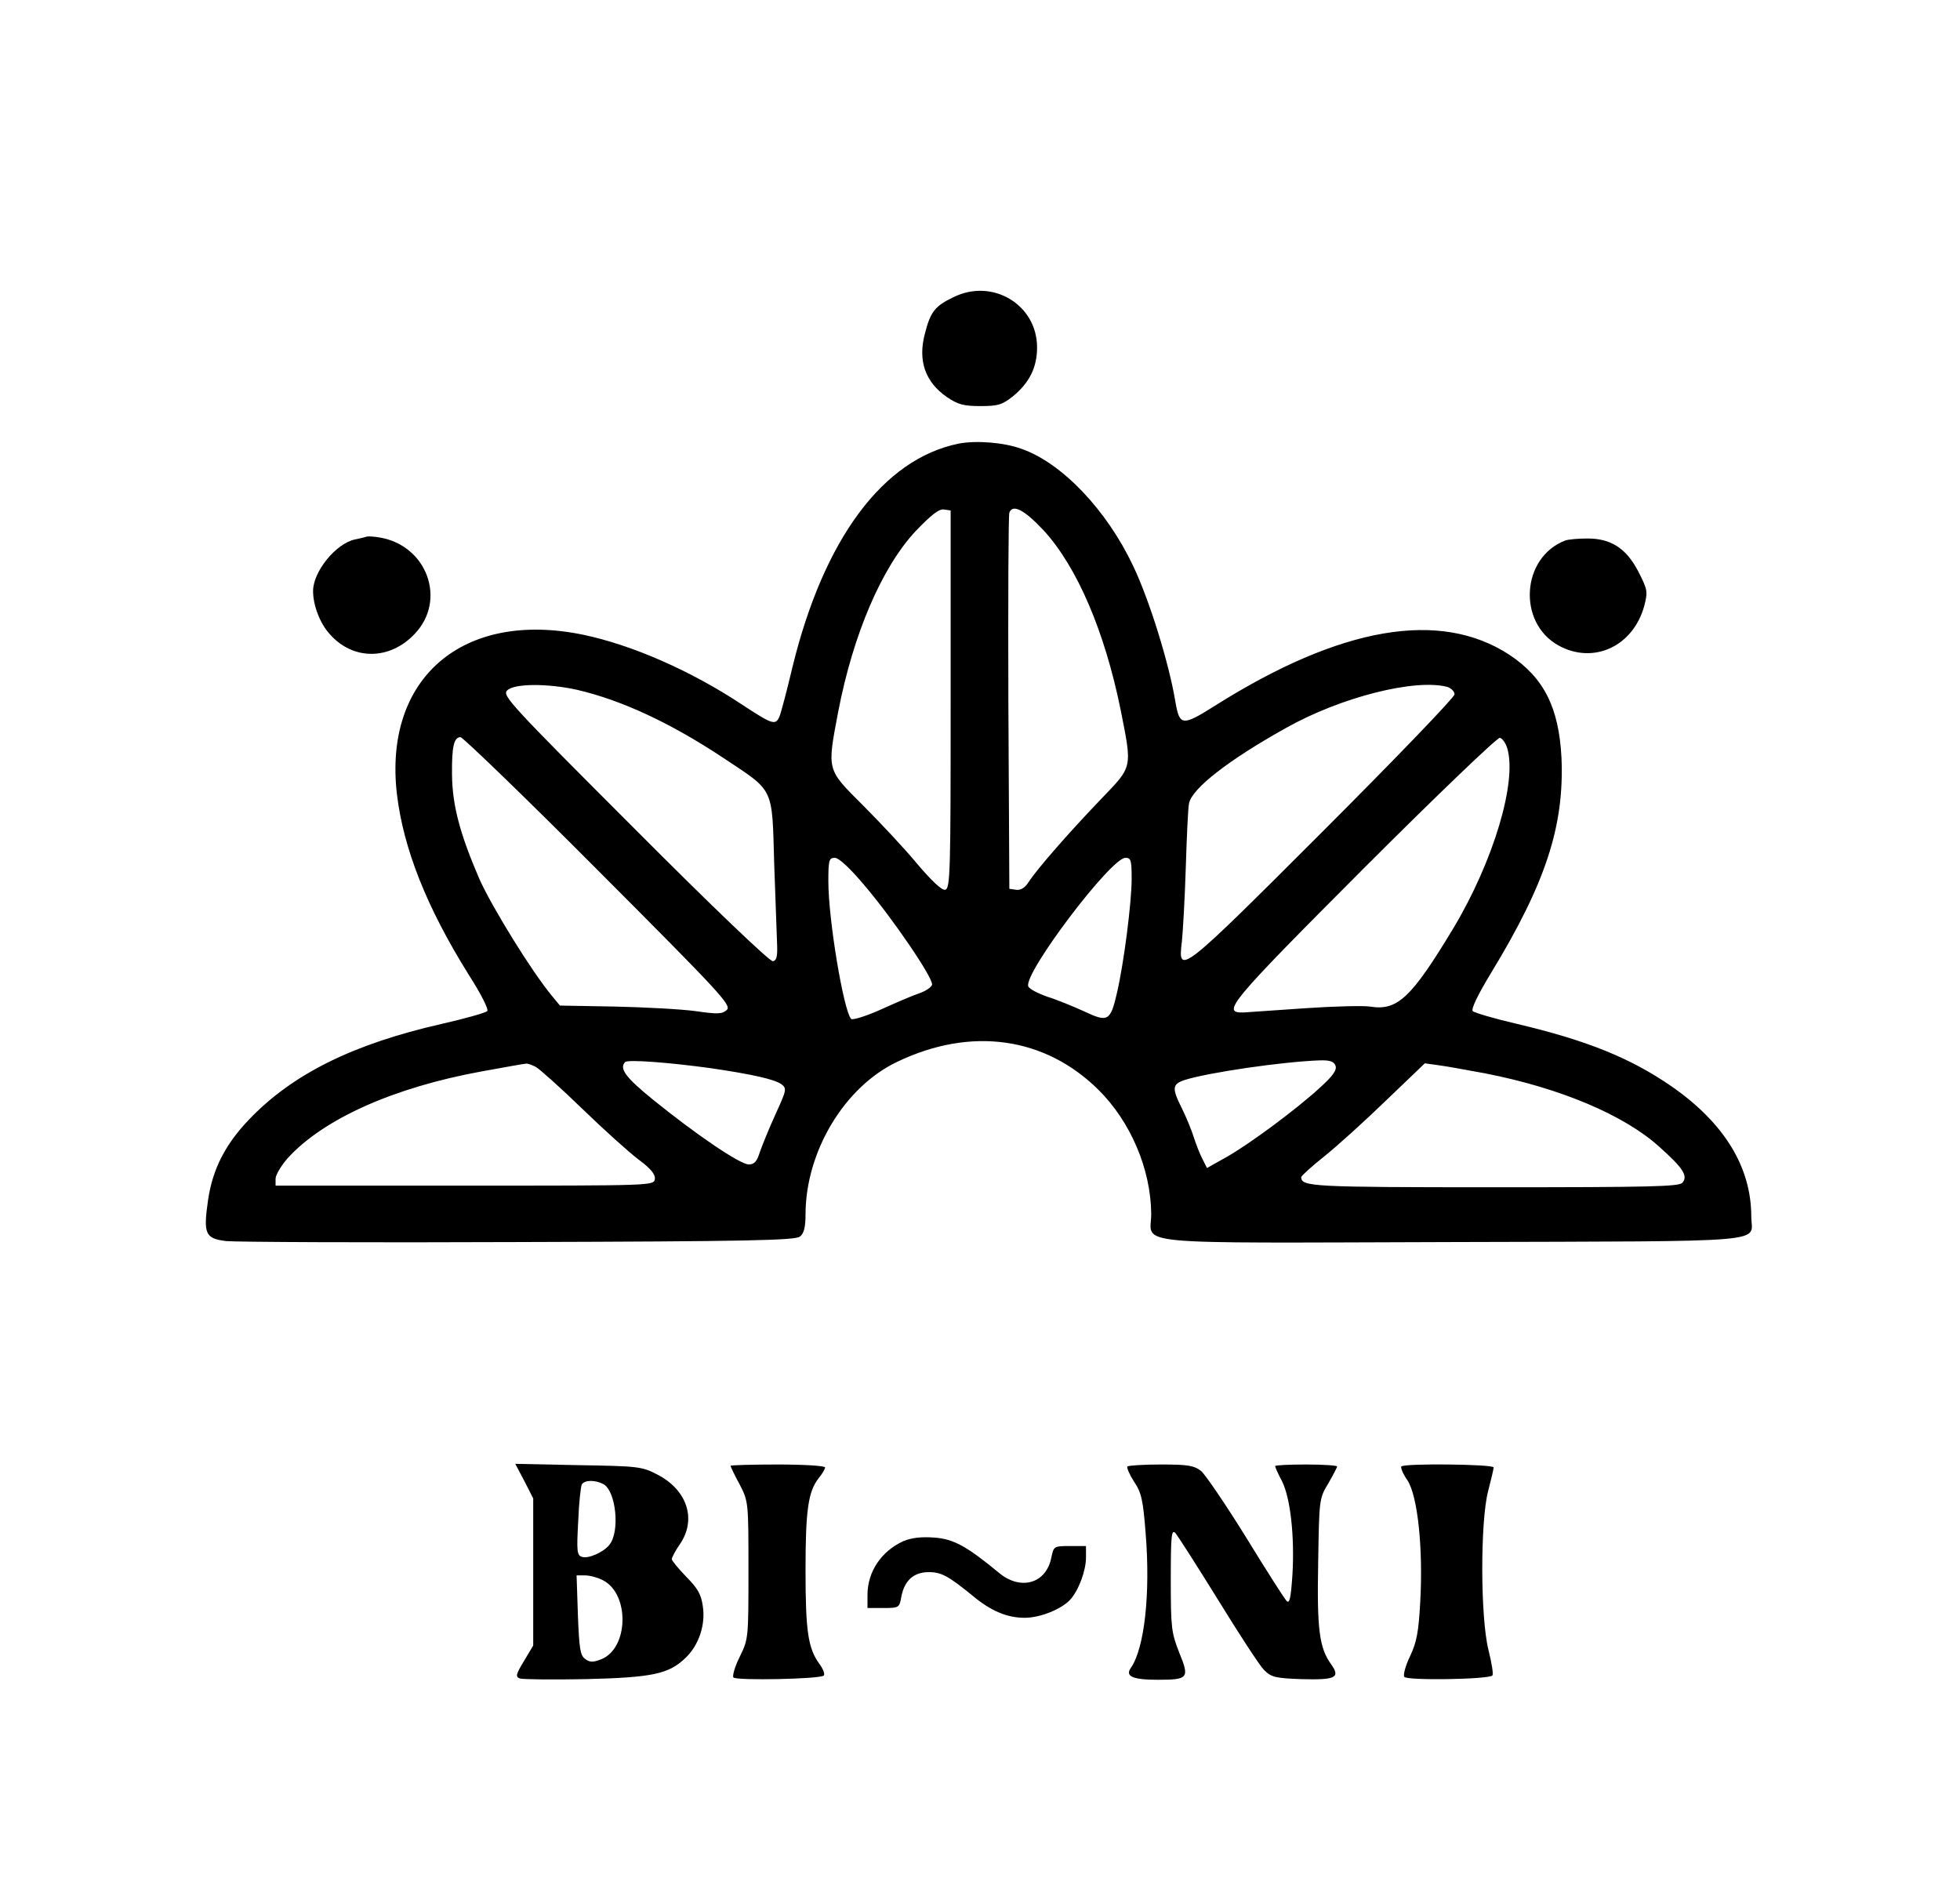 <?xml version="1.0" standalone="no"?>
<!DOCTYPE svg PUBLIC "-//W3C//DTD SVG 20010904//EN"
 "http://www.w3.org/TR/2001/REC-SVG-20010904/DTD/svg10.dtd">
<svg version="1.0" xmlns="http://www.w3.org/2000/svg"
 width="601pt" height="578pt" viewBox="0 0 601 578"
 preserveAspectRatio="xMidYMid meet">

<g transform="translate(0,578) scale(0.1,-0.1)"
fill="#000000" stroke="none">
<path d="M2924 4869 c-57 -27 -71 -45 -88 -112 -22 -83 1 -148 67 -194 34 -23
51 -28 103 -28 55 0 67 4 100 30 51 42 74 89 74 150 0 131 -137 213 -256 154z"/>
<path d="M2940 4420 c-232 -47 -414 -292 -510 -685 -17 -72 -35 -140 -40 -152
-12 -28 -22 -24 -115 37 -157 104 -338 183 -487 214 -369 76 -612 -133 -571
-488 20 -169 92 -349 220 -554 39 -61 62 -107 57 -112 -5 -5 -68 -23 -139 -39
-273 -62 -458 -154 -591 -293 -73 -76 -112 -152 -126 -247 -15 -104 -9 -118
55 -126 28 -3 433 -5 898 -3 699 2 849 5 862 17 12 9 17 29 17 67 0 193 119
392 282 469 226 108 452 76 616 -86 99 -98 161 -244 162 -381 0 -97 -91 -89
926 -86 1000 3 914 -4 914 78 0 152 -83 287 -244 399 -126 87 -259 141 -475
192 -69 16 -130 34 -135 39 -6 6 16 51 56 117 168 276 225 451 216 660 -8 154
-54 245 -159 315 -213 140 -519 87 -904 -156 -100 -63 -108 -62 -121 13 -19
116 -79 310 -129 415 -81 172 -219 317 -343 360 -55 20 -139 26 -192 16z m-25
-785 c0 -531 -1 -580 -17 -583 -10 -2 -41 27 -86 80 -38 46 -113 126 -166 179
-112 112 -110 105 -76 286 46 239 134 444 238 555 47 49 71 68 86 66 l21 -3 0
-580z m286 518 c102 -112 186 -308 235 -548 36 -182 38 -173 -59 -274 -97
-101 -196 -214 -222 -254 -12 -19 -25 -27 -39 -25 l-21 3 -3 570 c-1 314 0
576 3 583 10 28 46 9 106 -55z m-1431 -488 c137 -32 285 -101 447 -208 159
-106 150 -86 157 -327 4 -113 8 -225 9 -250 1 -33 -2 -45 -13 -47 -9 -2 -188
169 -423 405 -381 381 -408 410 -392 425 21 22 125 22 215 2z m2668 9 c12 -4
22 -14 22 -23 0 -9 -182 -198 -404 -420 -437 -437 -445 -443 -432 -338 3 28 9
131 12 227 3 96 7 185 10 197 9 46 123 134 297 231 169 95 396 152 495 126z
m-2603 -564 c372 -373 408 -411 394 -426 -14 -13 -27 -14 -96 -4 -44 6 -155
12 -248 14 l-168 3 -24 29 c-63 76 -184 272 -223 359 -60 139 -83 226 -84 320
-1 86 6 115 26 115 7 0 198 -184 423 -410z m2787 375 c30 -103 -43 -346 -165
-550 -129 -214 -172 -255 -256 -241 -21 3 -109 1 -197 -5 -87 -6 -172 -12
-189 -13 -72 -3 -49 25 366 441 222 222 410 402 418 401 8 -2 18 -16 23 -33z
m-1970 -421 c86 -101 210 -283 206 -303 -2 -8 -20 -20 -41 -27 -21 -7 -74 -30
-118 -50 -45 -20 -85 -32 -89 -28 -23 24 -70 304 -70 422 0 65 2 72 20 72 12
0 46 -31 92 -86z m818 21 c0 -72 -24 -259 -45 -349 -20 -87 -28 -91 -100 -57
-33 15 -84 36 -113 45 -29 10 -56 24 -59 32 -15 39 253 394 298 394 17 0 19
-7 19 -65z m-1290 -580 c129 -19 194 -34 216 -49 17 -13 16 -18 -18 -92 -20
-44 -41 -96 -48 -116 -9 -29 -17 -38 -34 -38 -27 0 -162 92 -293 198 -85 69
-105 96 -86 116 9 8 132 -1 263 -19z m1915 8 c5 -13 -7 -31 -47 -67 -69 -64
-218 -175 -290 -215 l-57 -32 -14 28 c-8 15 -20 46 -27 68 -7 22 -23 61 -36
87 -31 62 -30 74 9 87 73 23 300 56 413 60 31 1 44 -3 49 -16z m-2452 -4 c12
-7 76 -64 142 -128 66 -64 144 -134 173 -156 38 -28 52 -46 50 -60 -3 -20 -9
-20 -583 -20 l-580 0 0 21 c0 12 17 40 37 63 110 121 326 217 594 266 71 13
133 24 137 24 5 1 18 -4 30 -10z m2912 -20 c230 -45 426 -128 533 -225 74 -66
88 -89 71 -110 -10 -12 -98 -14 -578 -14 -560 0 -591 2 -591 31 0 4 32 33 71
64 40 32 125 109 190 172 l118 113 43 -6 c24 -3 88 -15 143 -25z"/>
<path d="M1125 4135 c-5 -2 -22 -6 -37 -9 -59 -13 -128 -99 -128 -158 0 -44
21 -99 51 -132 71 -81 184 -81 261 1 98 103 38 270 -107 295 -16 3 -34 4 -40
3z"/>
<path d="M4800 4123 c-135 -51 -148 -252 -21 -322 107 -59 229 -3 263 122 11
43 10 49 -18 104 -37 72 -85 103 -159 102 -27 0 -57 -3 -65 -6z"/>
<path d="M1608 1239 l27 -53 0 -226 0 -225 -28 -47 c-25 -41 -27 -49 -13 -54
9 -3 100 -4 204 -2 204 5 253 16 304 65 41 39 62 102 53 159 -5 36 -16 55 -51
90 -24 25 -44 49 -44 54 0 5 11 26 25 46 52 76 22 167 -71 214 -46 24 -60 25
-241 28 l-193 4 28 -53z m242 -9 c39 -21 52 -147 18 -187 -19 -23 -65 -43 -84
-36 -15 5 -16 18 -11 109 2 56 8 107 11 113 9 14 41 14 66 1z m-1 -295 c82
-42 79 -208 -5 -242 -26 -10 -35 -10 -50 1 -15 11 -18 32 -22 135 l-4 121 26
0 c15 0 40 -7 55 -15z"/>
<path d="M2240 1286 c0 -2 12 -28 28 -57 27 -53 27 -54 27 -264 0 -208 0 -210
-27 -265 -15 -30 -23 -59 -19 -63 10 -10 266 -5 277 6 4 4 -2 20 -13 35 -35
48 -43 99 -43 287 0 186 8 242 41 284 11 13 19 28 19 32 0 5 -65 9 -145 9 -80
0 -145 -2 -145 -4z"/>
<path d="M3457 1284 c-3 -3 6 -24 20 -46 23 -34 28 -56 36 -160 15 -186 -4
-351 -45 -411 -19 -26 4 -37 82 -37 94 0 98 5 66 83 -24 61 -26 76 -26 223 0
135 2 156 14 144 7 -8 66 -100 131 -205 64 -104 127 -201 141 -215 22 -22 34
-25 112 -28 107 -3 123 4 94 45 -37 51 -44 108 -40 314 3 191 3 195 31 241 15
26 27 49 27 52 0 3 -43 6 -95 6 -52 0 -95 -2 -95 -5 0 -3 9 -24 21 -46 26 -52
39 -170 32 -287 -5 -74 -9 -90 -18 -80 -7 7 -63 95 -125 196 -62 100 -124 191
-137 202 -22 17 -41 20 -123 20 -53 0 -99 -3 -103 -6z"/>
<path d="M4297 1284 c-3 -3 5 -23 19 -43 31 -48 48 -207 39 -371 -5 -93 -11
-125 -31 -167 -14 -29 -22 -58 -18 -64 7 -12 258 -8 270 4 4 3 -2 39 -12 79
-25 101 -25 394 -1 486 9 35 17 68 17 73 0 10 -273 13 -283 3z"/>
<path d="M2770 1055 c-68 -31 -110 -94 -110 -165 l0 -40 49 0 c48 0 49 1 55
36 10 49 38 74 84 74 39 0 60 -12 134 -72 56 -47 106 -68 160 -68 48 0 114 27
140 56 26 29 48 89 48 129 l0 35 -50 0 c-48 0 -49 -1 -56 -34 -15 -81 -94
-104 -161 -48 -98 81 -139 104 -199 108 -40 3 -70 -1 -94 -11z"/>
</g>
</svg>
